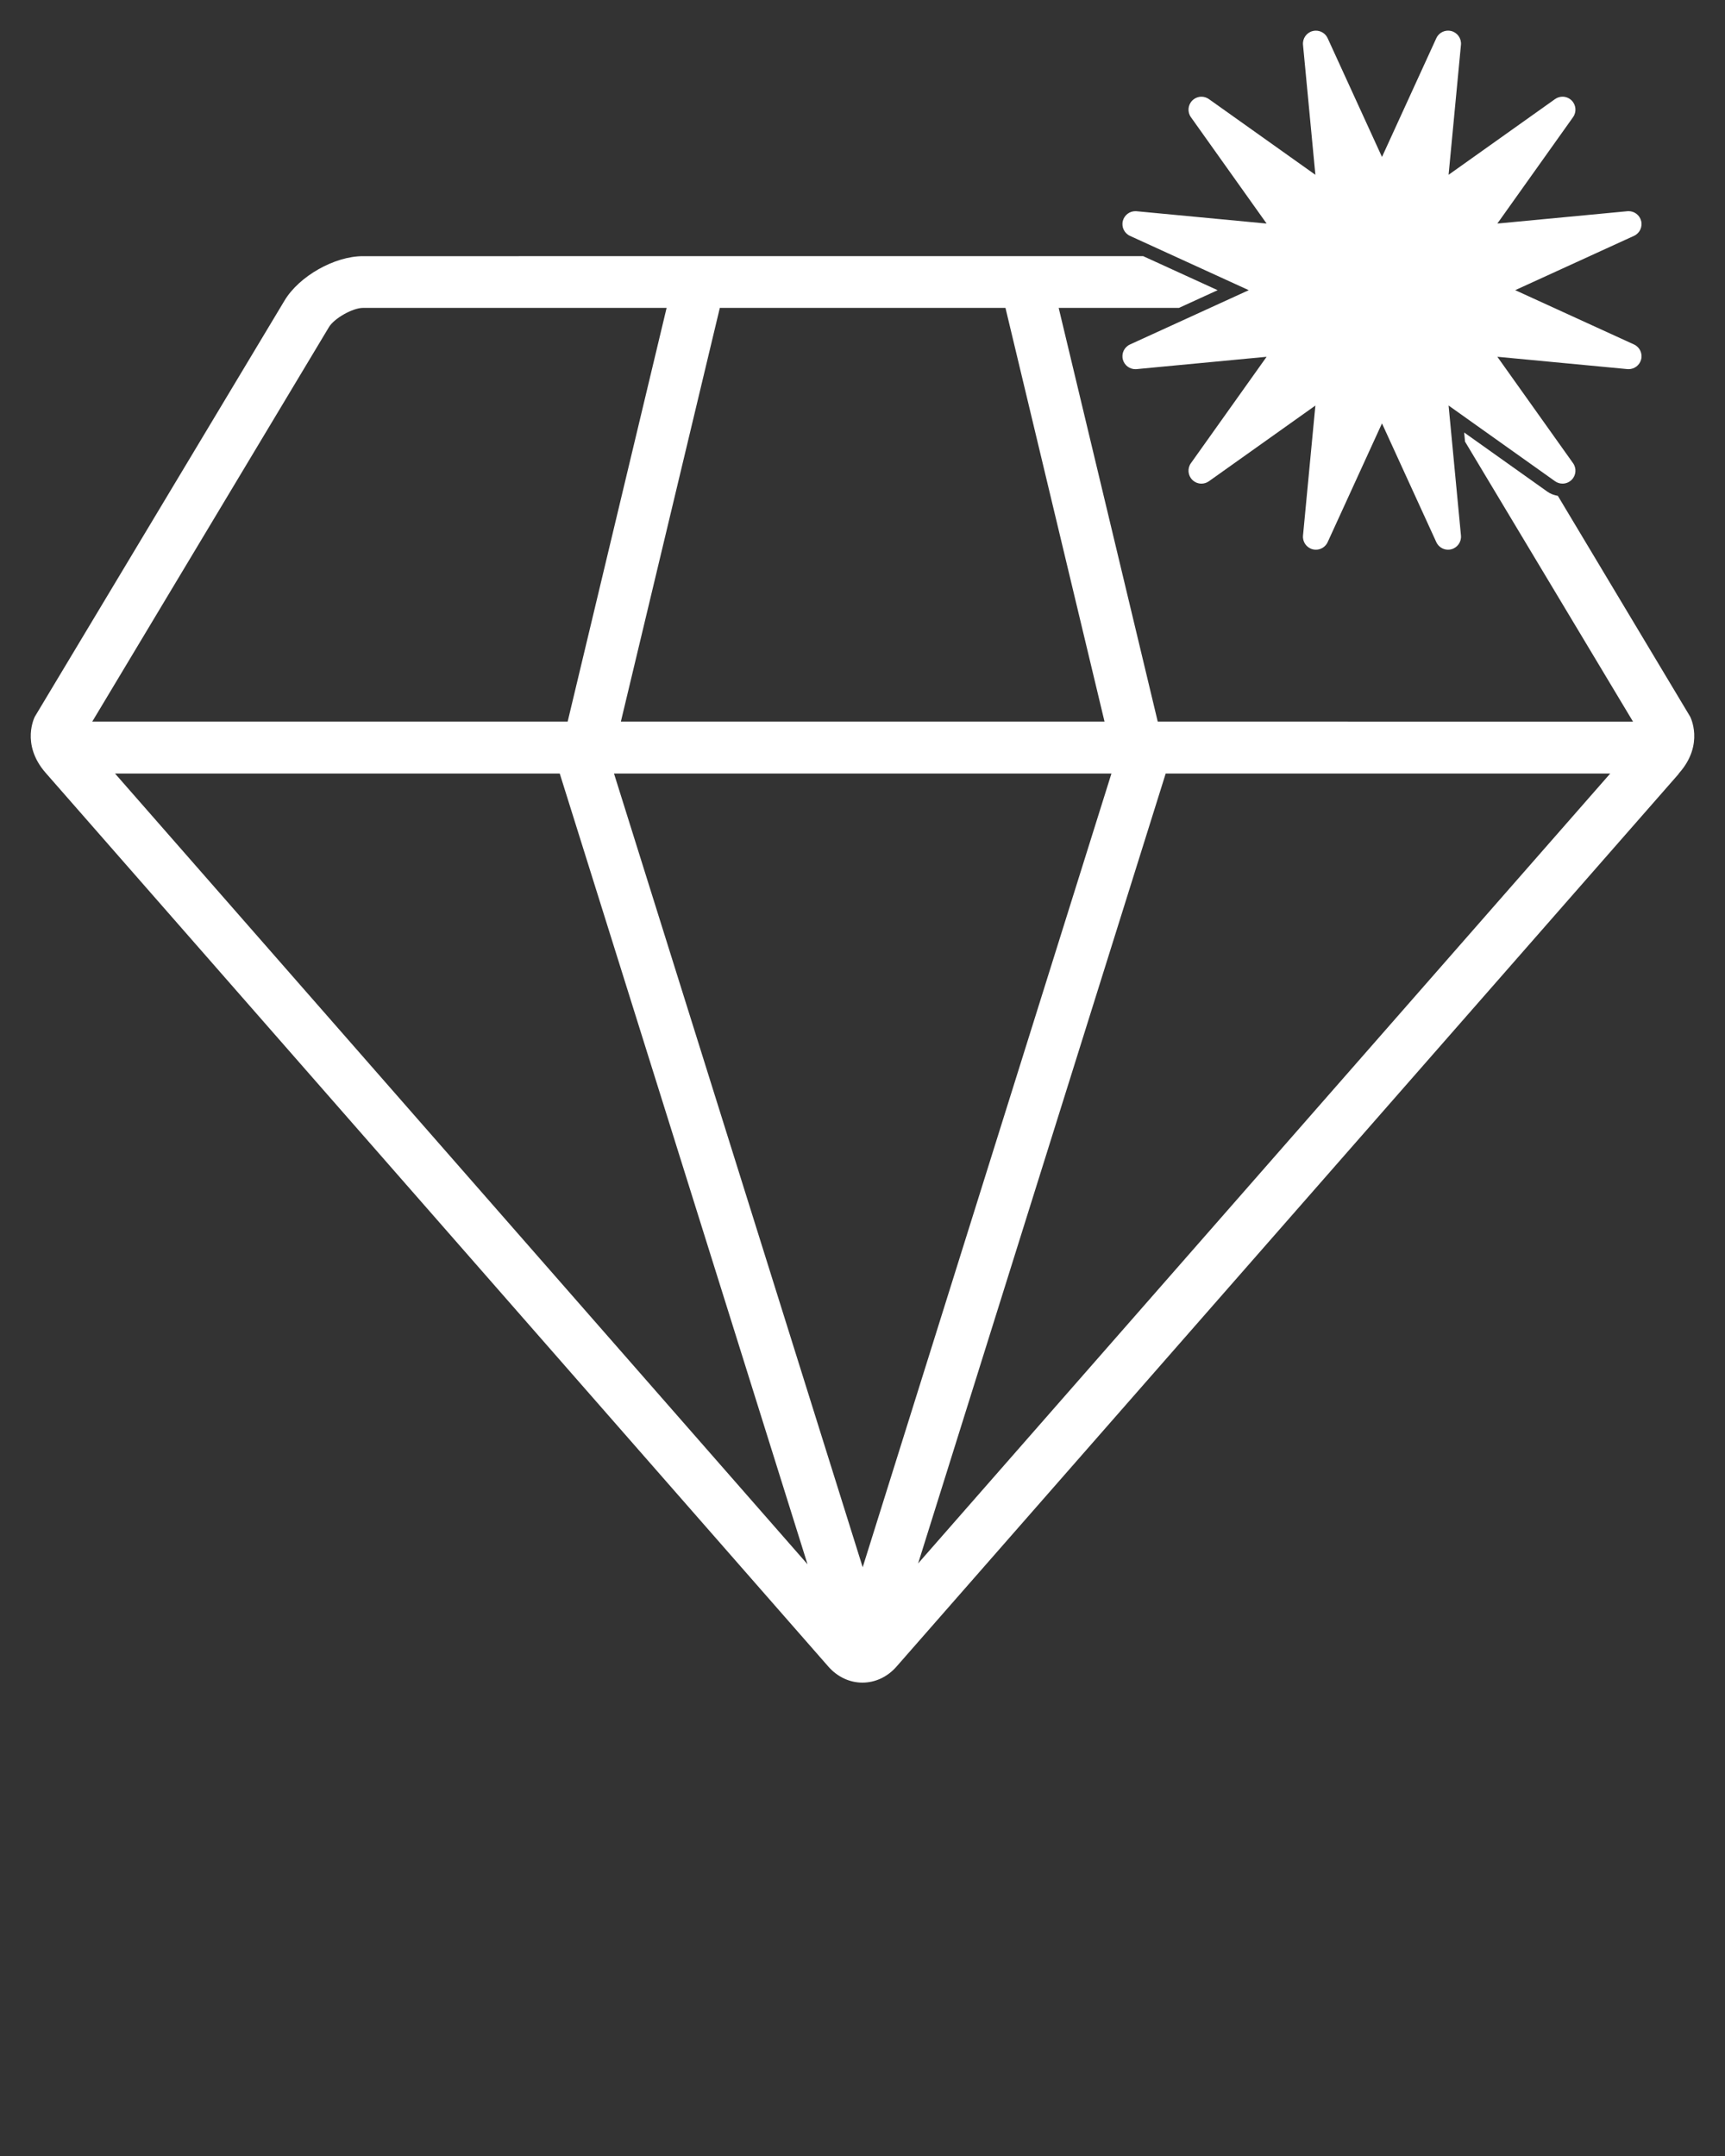 <svg xmlns="http://www.w3.org/2000/svg" xmlns:xlink="http://www.w3.org/1999/xlink" version="1.1" x="0px" y="0px" fill='#fff' viewBox="0 0 100 125" enable-background="new 0 0 100 100" xml:space="preserve"><rect x="0" y="0" width="100" height="125" fill="#333333" stroke="none"/><path d="M83.946,31.87c-0.288,0-0.558-0.166-0.682-0.438l-3.149-6.885l-3.149,6.885c-0.124,0.272-0.394,0.438-0.682,0.438  c-0.064,0-0.13-0.008-0.194-0.025c-0.354-0.095-0.587-0.431-0.553-0.795l0.717-7.537l-6.17,4.388  c-0.131,0.093-0.283,0.139-0.435,0.139c-0.193,0-0.385-0.075-0.53-0.22c-0.259-0.259-0.293-0.667-0.081-0.965l4.389-6.169  l-7.537,0.715c-0.024,0.002-0.048,0.003-0.072,0.003c-0.336,0-0.635-0.226-0.724-0.556c-0.095-0.354,0.08-0.724,0.413-0.876  l6.885-3.148l-6.885-3.148c-0.333-0.152-0.508-0.522-0.413-0.876c0.089-0.33,0.388-0.556,0.724-0.556  c0.024,0,0.048,0.001,0.072,0.003l7.537,0.715l-4.389-6.169c-0.212-0.298-0.178-0.706,0.081-0.965c0.146-0.145,0.337-0.22,0.53-0.22  c0.151,0,0.304,0.046,0.435,0.139l6.17,4.388l-0.717-7.537c-0.034-0.364,0.199-0.701,0.553-0.795  c0.064-0.017,0.13-0.025,0.194-0.025c0.288,0,0.558,0.166,0.682,0.438L80.115,9.1l3.149-6.885c0.124-0.272,0.394-0.438,0.682-0.438  c0.064,0,0.13,0.008,0.194,0.025c0.354,0.095,0.587,0.431,0.553,0.795l-0.717,7.537l6.17-4.388c0.131-0.093,0.283-0.139,0.435-0.139  c0.193,0,0.385,0.075,0.53,0.22c0.259,0.259,0.293,0.667,0.081,0.965l-4.389,6.169l7.537-0.715c0.024-0.002,0.048-0.003,0.072-0.003  c0.336,0,0.635,0.226,0.724,0.556c0.095,0.354-0.08,0.724-0.413,0.876l-6.885,3.148l6.885,3.148  c0.333,0.152,0.508,0.522,0.413,0.876c-0.089,0.33-0.388,0.556-0.724,0.556c-0.024,0-0.048-0.001-0.072-0.003l-7.537-0.715  l4.389,6.169c0.212,0.298,0.178,0.706-0.081,0.965c-0.146,0.145-0.337,0.22-0.53,0.22c-0.151,0-0.304-0.045-0.435-0.139l-6.17-4.388  l0.717,7.537c0.034,0.364-0.199,0.701-0.553,0.795C84.076,31.862,84.011,31.87,83.946,31.87z"/><path d="M97.976,41.543c0.003,0-3.911-6.53-7.666-12.795c-0.21-0.039-0.415-0.106-0.598-0.236l-4.833-3.437l0.05,0.529l9.737,16.232  H67.115l-5.742-23.984h6.97l2.245-1.027l-4.315-1.973H21.04c-1.65,0-3.695,1.158-4.544,2.572L2.024,41.543  c0,0-0.846,1.588,0.625,3.268l45.37,51.813c0.544,0.621,1.261,0.931,1.977,0.931c0.717,0,1.434-0.31,1.977-0.931l45.313-51.723  c0.023-0.031,0.039-0.061,0.066-0.091C98.822,43.131,97.976,41.543,97.976,41.543z M58.288,17.851l5.742,23.984H35.993l5.736-23.984  H58.288z M19.068,18.967c0.307-0.511,1.376-1.116,1.972-1.116h17.604l-5.736,23.984H5.349L19.068,18.967z M6.668,44.848h25.781  l14.364,45.846L6.668,44.848z M50.011,90.866L35.594,44.848h28.837L50.011,90.866z M53.224,90.645l14.352-45.797h25.77  L53.224,90.645z"/></svg>